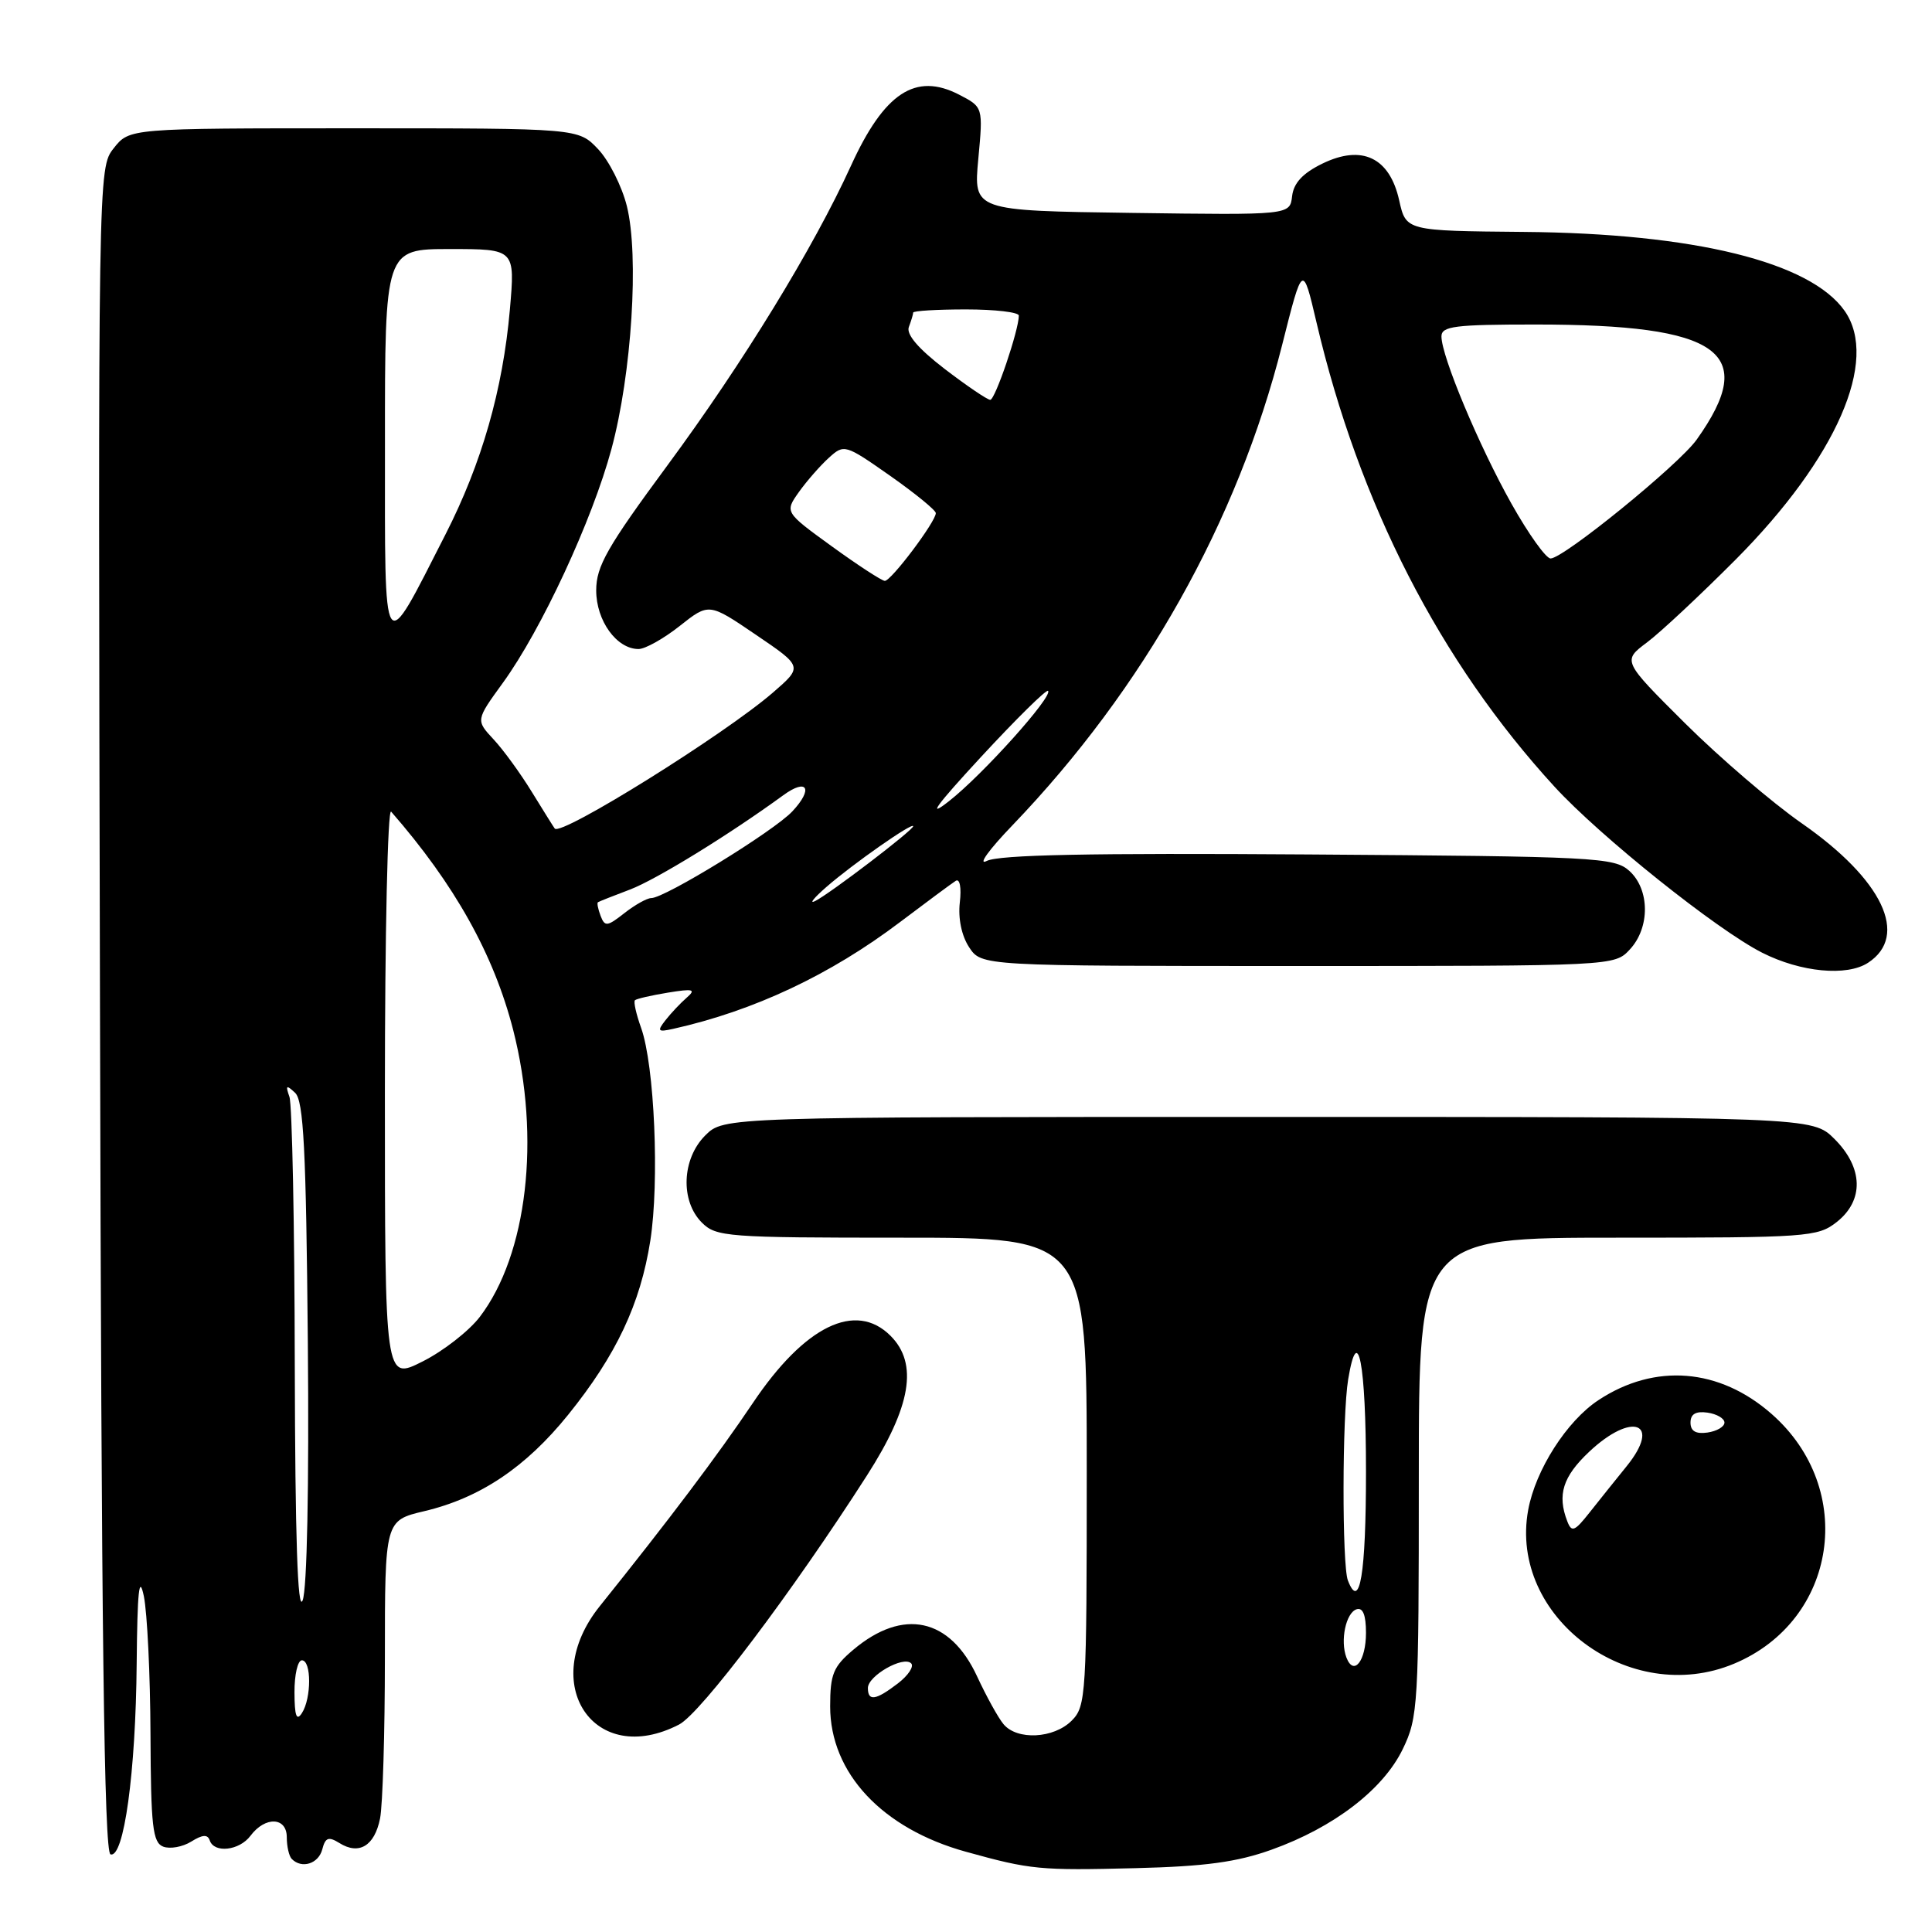 <?xml version="1.0" encoding="UTF-8" standalone="no"?>
<!DOCTYPE svg PUBLIC "-//W3C//DTD SVG 1.1//EN" "http://www.w3.org/Graphics/SVG/1.1/DTD/svg11.dtd" >
<svg xmlns="http://www.w3.org/2000/svg" xmlns:xlink="http://www.w3.org/1999/xlink" version="1.1" viewBox="0 0 256 256">
 <g >
 <path fill="currentColor"
d=" M 168.50 245.09 C 176.74 242.14 183.28 237.12 185.87 231.77 C 187.91 227.56 188.00 225.97 188.00 195.68 C 188.00 164.00 188.00 164.00 214.37 164.00 C 239.52 164.00 240.85 163.91 243.37 161.93 C 247.01 159.06 246.90 154.74 243.08 150.92 C 240.15 148.00 240.15 148.00 168.03 148.00 C 95.91 148.00 95.91 148.00 93.45 150.45 C 90.34 153.56 90.13 159.13 93.00 162.00 C 94.89 163.89 96.33 164.00 119.50 164.00 C 144.00 164.00 144.00 164.00 144.00 195.00 C 144.00 224.67 143.91 226.09 142.00 228.00 C 139.62 230.38 134.76 230.62 132.97 228.46 C 132.26 227.61 130.69 224.76 129.47 222.13 C 125.88 214.38 119.67 213.04 113.08 218.59 C 110.41 220.84 110.00 221.83 110.00 226.11 C 110.00 234.93 116.89 242.30 128.00 245.37 C 136.59 247.75 137.75 247.86 150.50 247.54 C 159.69 247.31 163.90 246.74 168.50 245.09 Z  M 42.70 245.06 C 43.11 243.47 43.53 243.32 44.97 244.21 C 47.57 245.84 49.63 244.60 50.36 240.96 C 50.71 239.19 51.00 229.59 51.00 219.61 C 51.00 201.47 51.00 201.47 56.25 200.23 C 63.62 198.48 69.67 194.42 75.28 187.47 C 81.66 179.56 84.85 172.79 86.17 164.40 C 87.39 156.59 86.73 141.16 84.95 136.20 C 84.30 134.38 83.93 132.74 84.13 132.54 C 84.34 132.34 86.30 131.89 88.50 131.53 C 91.86 130.98 92.26 131.09 91.00 132.19 C 90.17 132.91 88.91 134.25 88.19 135.17 C 87.04 136.64 87.16 136.78 89.19 136.33 C 99.90 133.94 110.02 129.17 119.26 122.18 C 122.82 119.49 126.14 117.03 126.65 116.71 C 127.18 116.39 127.41 117.62 127.18 119.58 C 126.94 121.68 127.41 123.98 128.41 125.51 C 130.05 128.00 130.05 128.00 171.98 128.00 C 213.84 128.00 213.93 128.00 215.96 125.81 C 218.65 122.92 218.62 117.87 215.90 115.40 C 213.91 113.61 211.50 113.48 173.39 113.22 C 144.45 113.02 132.35 113.26 130.75 114.08 C 129.51 114.71 131.04 112.59 134.14 109.37 C 151.54 91.25 163.99 69.09 169.89 45.71 C 172.61 34.91 172.61 34.91 174.44 42.71 C 180.08 66.78 190.80 87.68 205.98 104.24 C 212.01 110.82 227.50 123.21 233.50 126.24 C 238.61 128.83 244.72 129.41 247.53 127.57 C 253.00 123.99 249.46 116.55 238.74 109.09 C 234.82 106.36 227.87 100.40 223.29 95.85 C 214.97 87.57 214.97 87.57 218.24 85.12 C 220.03 83.78 225.34 78.81 230.04 74.09 C 243.34 60.70 249.01 47.75 244.43 41.20 C 239.88 34.71 224.49 30.92 201.90 30.73 C 186.30 30.59 186.30 30.59 185.40 26.55 C 184.14 20.87 180.47 19.12 175.22 21.68 C 172.62 22.95 171.41 24.25 171.21 26.00 C 170.92 28.50 170.92 28.50 149.96 28.21 C 128.99 27.92 128.99 27.92 129.63 21.06 C 130.27 14.19 130.27 14.19 127.08 12.54 C 121.31 9.56 117.16 12.29 112.74 22.00 C 107.80 32.83 98.46 48.08 88.47 61.62 C 80.45 72.49 79.00 75.03 79.00 78.23 C 79.00 82.25 81.71 86.00 84.61 86.00 C 85.49 86.00 87.95 84.62 90.07 82.94 C 93.94 79.88 93.94 79.88 100.16 84.11 C 106.38 88.33 106.38 88.33 102.44 91.75 C 96.00 97.33 74.36 110.82 73.51 109.79 C 73.38 109.63 72.03 107.47 70.51 105.00 C 69.00 102.53 66.70 99.36 65.40 97.97 C 63.04 95.43 63.04 95.43 66.64 90.47 C 71.73 83.46 78.48 68.92 81.02 59.50 C 83.71 49.55 84.70 33.87 83.06 27.30 C 82.40 24.66 80.68 21.26 79.24 19.75 C 76.63 17.00 76.63 17.00 46.89 17.00 C 17.15 17.00 17.15 17.00 15.07 19.64 C 12.99 22.28 12.99 22.28 13.25 133.81 C 13.43 216.16 13.80 245.43 14.64 245.71 C 16.41 246.30 17.99 234.87 18.11 220.42 C 18.20 210.81 18.44 208.53 19.06 211.50 C 19.51 213.70 19.91 221.93 19.94 229.78 C 19.99 242.03 20.23 244.15 21.63 244.69 C 22.53 245.03 24.20 244.73 25.34 244.02 C 26.83 243.09 27.51 243.04 27.79 243.86 C 28.37 245.60 31.72 245.22 33.19 243.25 C 35.14 240.64 38.00 240.76 38.00 243.44 C 38.00 244.67 38.30 245.97 38.67 246.33 C 39.99 247.66 42.20 246.96 42.70 245.06 Z  M 89.98 228.51 C 92.86 227.02 105.00 210.93 114.88 195.50 C 120.73 186.37 121.69 180.69 118.00 177.00 C 113.38 172.38 106.62 175.68 99.76 185.90 C 95.10 192.83 88.70 201.33 79.47 212.83 C 71.22 223.12 78.73 234.33 89.98 228.51 Z  M 229.77 220.45 C 243.46 214.73 246.08 197.30 234.74 187.35 C 227.83 181.28 219.28 180.59 211.81 185.52 C 207.61 188.28 203.46 194.77 202.49 200.09 C 199.90 214.27 215.93 226.24 229.77 220.45 Z  M 115.00 223.67 C 115.00 222.05 119.70 219.37 120.73 220.40 C 121.14 220.81 120.35 222.00 118.99 223.05 C 116.04 225.31 115.00 225.47 115.00 223.67 Z  M 178.41 219.64 C 177.56 217.40 178.33 213.71 179.75 213.24 C 180.59 212.97 181.00 213.99 181.00 216.36 C 181.00 220.09 179.38 222.15 178.41 219.64 Z  M 178.60 209.41 C 177.82 207.36 177.84 187.59 178.64 182.77 C 179.92 175.03 181.00 180.64 181.00 195.00 C 181.00 208.60 180.18 213.52 178.60 209.41 Z  M 39.02 224.25 C 39.01 221.91 39.45 220.00 40.00 220.00 C 41.28 220.00 41.28 225.03 40.00 227.00 C 39.29 228.10 39.03 227.36 39.02 224.25 Z  M 39.06 180.83 C 39.03 162.31 38.71 146.34 38.35 145.33 C 37.81 143.80 37.94 143.71 39.10 144.80 C 40.23 145.85 40.56 152.23 40.79 177.86 C 40.96 196.89 40.69 210.59 40.10 212.06 C 39.44 213.72 39.11 203.78 39.06 180.83 Z  M 51.00 144.76 C 51.00 123.77 51.37 107.03 51.83 107.55 C 60.26 117.21 65.43 126.47 68.00 136.48 C 71.66 150.82 69.87 166.24 63.58 174.49 C 62.14 176.37 58.72 179.04 55.98 180.41 C 51.00 182.92 51.00 182.92 51.00 144.76 Z  M 79.58 121.35 C 79.24 120.45 79.08 119.64 79.23 119.55 C 79.38 119.45 81.30 118.69 83.50 117.86 C 86.98 116.53 96.62 110.60 103.78 105.38 C 106.98 103.04 107.81 104.51 104.98 107.52 C 102.53 110.13 88.09 119.00 86.30 119.00 C 85.73 119.00 84.13 119.90 82.74 120.99 C 80.46 122.78 80.14 122.82 79.58 121.35 Z  M 109.50 117.53 C 112.98 114.49 121.00 108.88 121.00 109.48 C 121.00 110.00 109.98 118.41 108.00 119.40 C 107.17 119.81 107.85 118.97 109.50 117.53 Z  M 129.98 100.31 C 134.65 95.26 138.65 91.32 138.87 91.54 C 139.57 92.24 130.20 102.68 125.73 106.17 C 122.75 108.51 124.00 106.78 129.98 100.31 Z  M 51.01 58.75 C 51.00 33.00 51.00 33.00 59.63 33.00 C 68.26 33.00 68.26 33.00 67.56 41.03 C 66.63 51.63 63.83 61.41 59.03 70.81 C 50.58 87.37 51.01 88.02 51.01 58.75 Z  M 110.23 72.40 C 103.97 67.86 103.97 67.86 105.87 65.18 C 106.92 63.71 108.71 61.67 109.84 60.65 C 111.85 58.83 111.99 58.87 117.94 63.04 C 121.27 65.38 124.00 67.61 124.00 67.99 C 124.00 69.12 118.07 77.00 117.24 76.97 C 116.83 76.95 113.68 74.90 110.23 72.40 Z  M 200.28 66.75 C 195.96 59.06 191.00 47.21 191.00 44.58 C 191.00 43.22 192.77 43.00 203.45 43.00 C 228.00 43.00 233.09 46.64 224.82 58.25 C 222.46 61.57 207.18 74.00 205.46 74.00 C 204.85 74.00 202.52 70.74 200.28 66.75 Z  M 125.18 48.89 C 121.67 46.19 120.05 44.30 120.43 43.32 C 120.74 42.50 121.00 41.65 121.00 41.42 C 121.00 41.19 124.15 41.00 128.00 41.00 C 131.85 41.00 135.00 41.37 135.00 41.82 C 135.00 43.74 131.86 53.00 131.21 52.98 C 130.82 52.97 128.11 51.13 125.18 48.89 Z  M 207.67 201.57 C 206.32 198.07 207.08 195.66 210.57 192.37 C 216.28 186.99 220.22 188.50 215.54 194.28 C 214.10 196.05 211.90 198.81 210.63 200.41 C 208.64 202.93 208.25 203.09 207.67 201.57 Z  M 224.00 188.50 C 224.00 187.37 224.70 186.96 226.25 187.18 C 227.49 187.36 228.50 187.95 228.50 188.50 C 228.50 189.05 227.49 189.64 226.25 189.82 C 224.70 190.04 224.00 189.63 224.00 188.50 Z "/>
</g>
</svg>